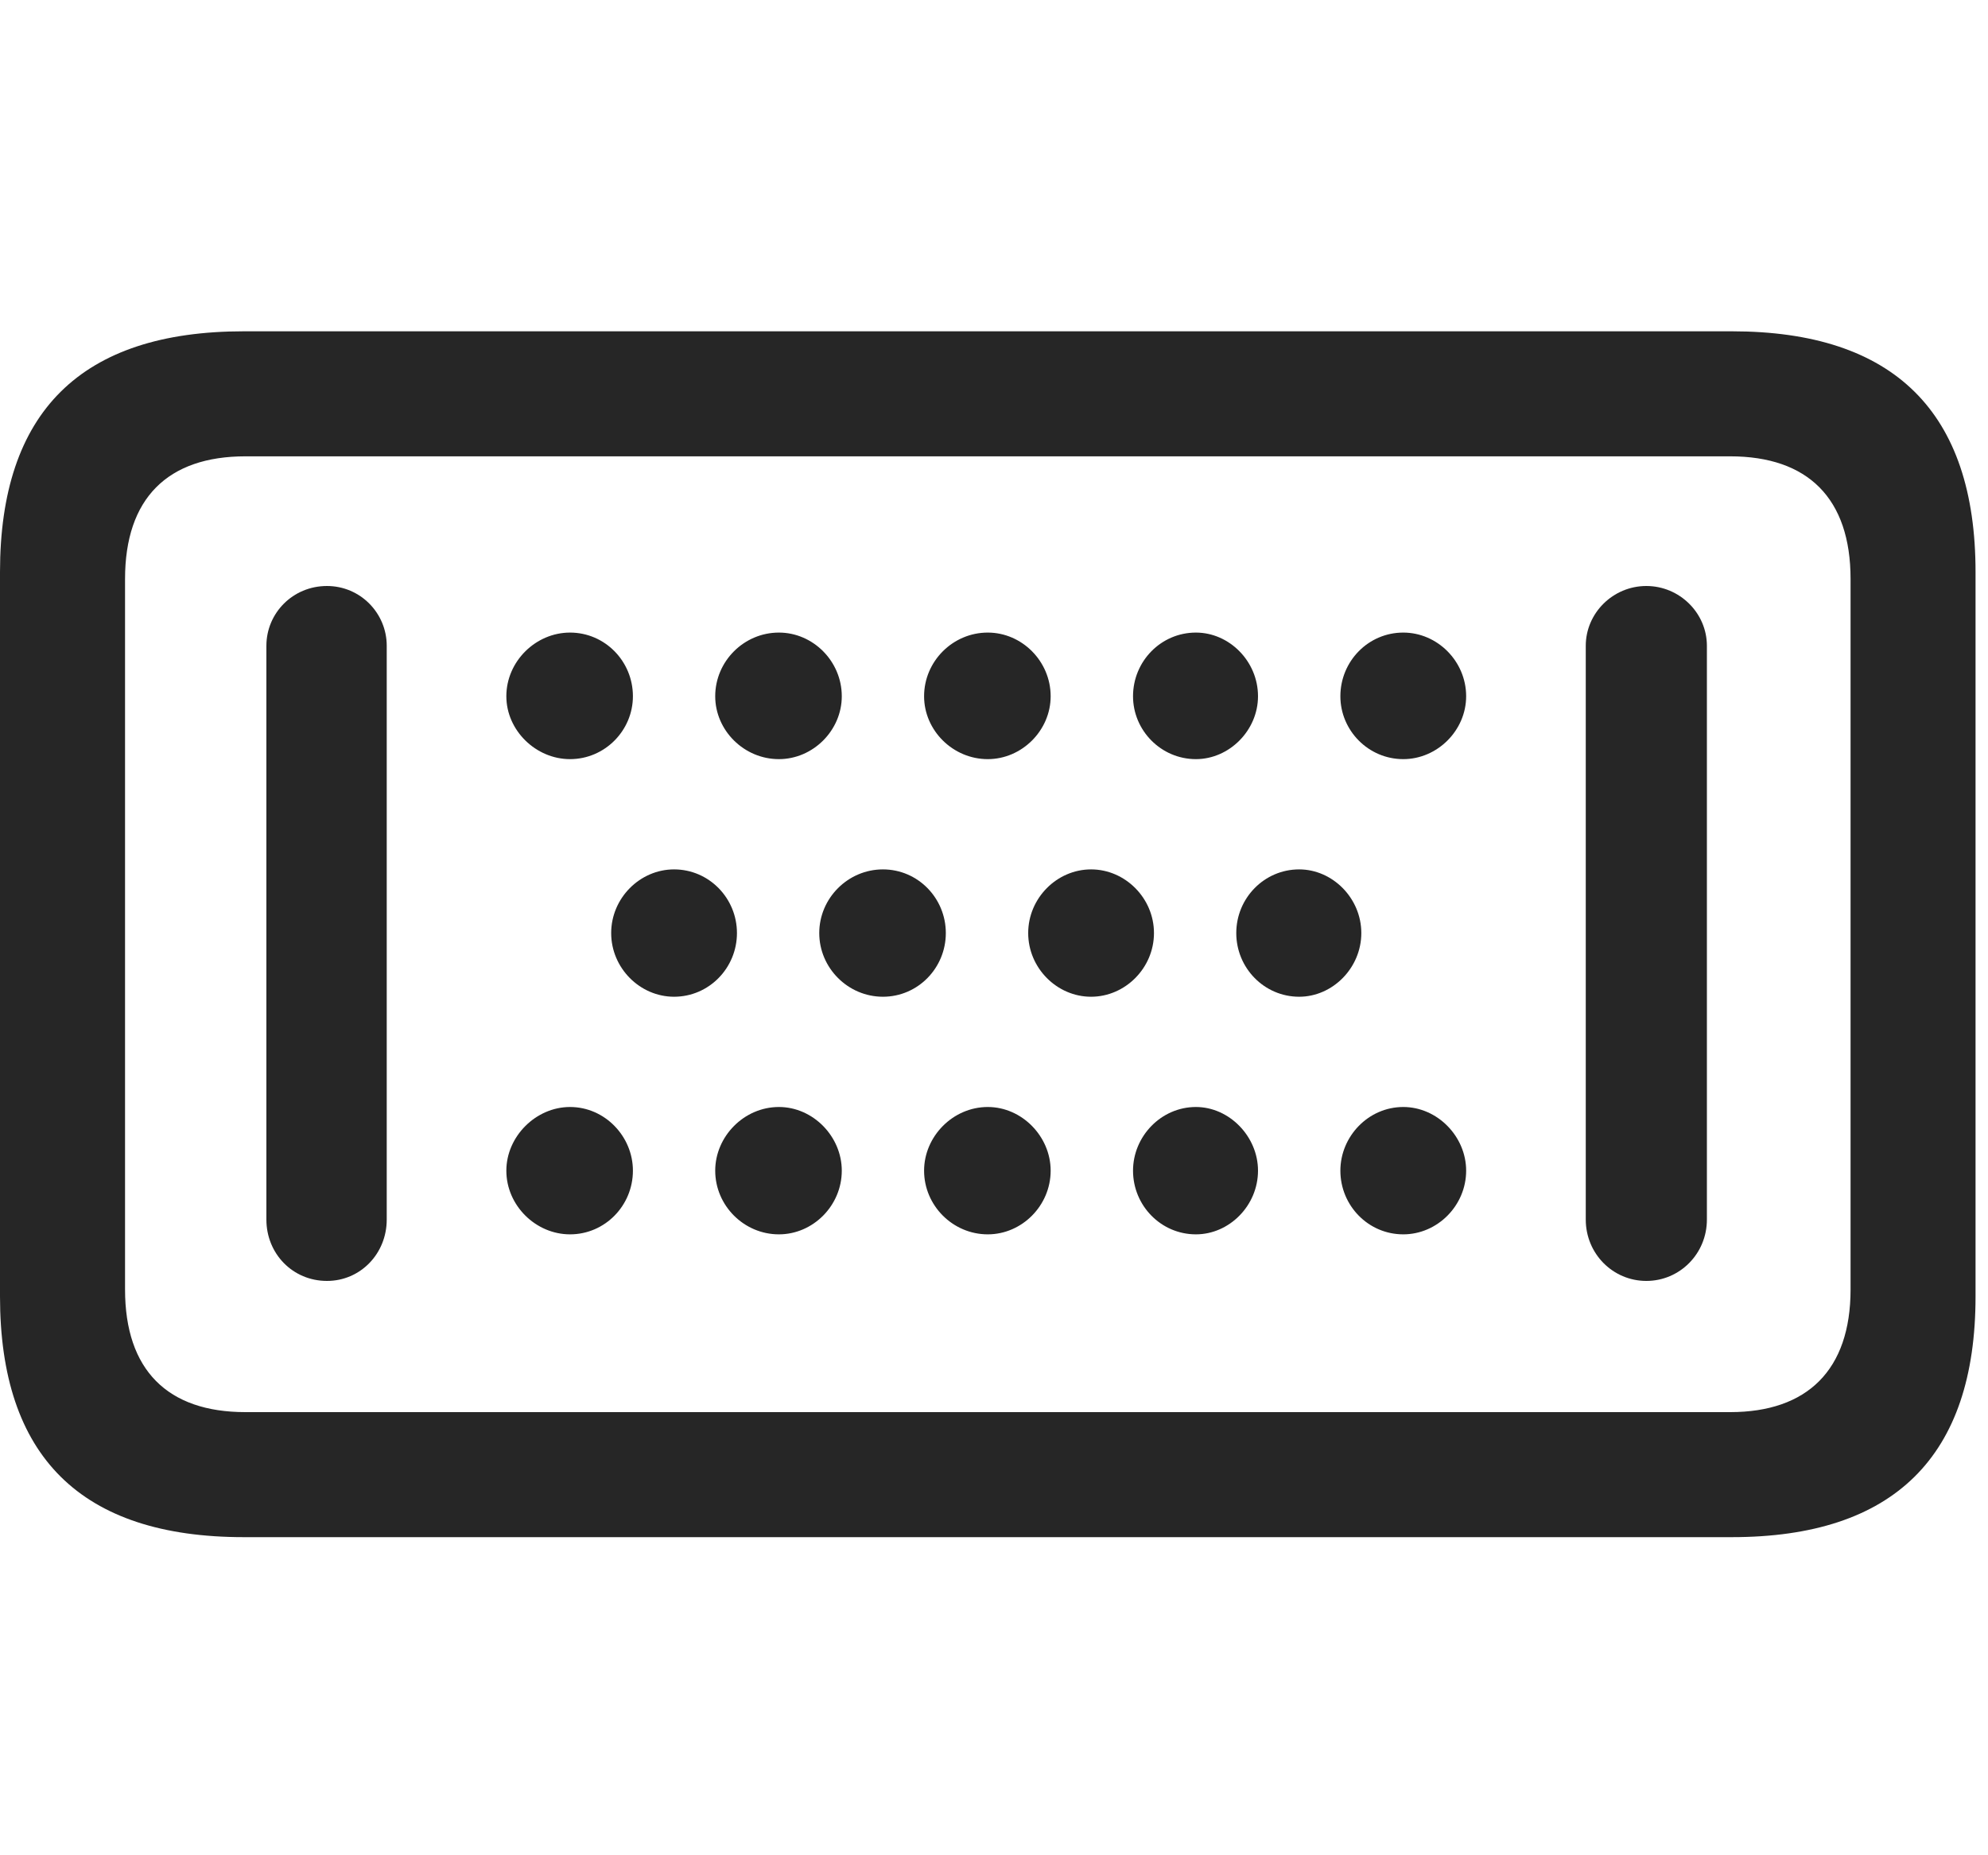 <svg width="30" height="28" viewBox="0 0 30 28" fill="none" xmlns="http://www.w3.org/2000/svg">
<g clip-path="url(#clip0_2124_24581)">
<path d="M4.934 19.332C5.438 19.332 5.836 18.922 5.836 18.406V9.746C5.836 9.254 5.438 8.844 4.934 8.844C4.418 8.844 4.02 9.254 4.02 9.746V18.406C4.02 18.922 4.418 19.332 4.934 19.332ZM8.602 18.629C9.129 18.629 9.551 18.195 9.551 17.668C9.551 17.152 9.129 16.707 8.602 16.707C8.086 16.707 7.641 17.152 7.641 17.668C7.641 18.195 8.086 18.629 8.602 18.629ZM11.754 18.629C12.27 18.629 12.703 18.195 12.703 17.668C12.703 17.152 12.27 16.707 11.754 16.707C11.227 16.707 10.793 17.152 10.793 17.668C10.793 18.195 11.227 18.629 11.754 18.629ZM14.906 18.629C15.422 18.629 15.855 18.195 15.855 17.668C15.855 17.152 15.422 16.707 14.906 16.707C14.379 16.707 13.945 17.152 13.945 17.668C13.945 18.195 14.379 18.629 14.906 18.629ZM18.047 18.629C18.551 18.629 18.984 18.195 18.984 17.668C18.984 17.152 18.551 16.707 18.047 16.707C17.52 16.707 17.098 17.152 17.098 17.668C17.098 18.195 17.52 18.629 18.047 18.629ZM21.176 18.629C21.691 18.629 22.125 18.195 22.125 17.668C22.125 17.152 21.691 16.707 21.176 16.707C20.648 16.707 20.227 17.152 20.227 17.668C20.227 18.195 20.648 18.629 21.176 18.629ZM10.172 15.043C10.699 15.043 11.121 14.609 11.121 14.082C11.121 13.555 10.699 13.121 10.172 13.121C9.656 13.121 9.223 13.555 9.223 14.082C9.223 14.609 9.656 15.043 10.172 15.043ZM13.324 15.043C13.852 15.043 14.273 14.609 14.273 14.082C14.273 13.555 13.852 13.121 13.324 13.121C12.797 13.121 12.363 13.555 12.363 14.082C12.363 14.609 12.797 15.043 13.324 15.043ZM16.465 15.043C16.98 15.043 17.414 14.609 17.414 14.082C17.414 13.555 16.98 13.121 16.465 13.121C15.949 13.121 15.516 13.555 15.516 14.082C15.516 14.609 15.949 15.043 16.465 15.043ZM19.605 15.043C20.109 15.043 20.543 14.609 20.543 14.082C20.543 13.555 20.109 13.121 19.605 13.121C19.078 13.121 18.656 13.555 18.656 14.082C18.656 14.609 19.078 15.043 19.605 15.043ZM8.602 11.457C9.129 11.457 9.551 11.023 9.551 10.508C9.551 9.98 9.129 9.547 8.602 9.547C8.086 9.547 7.641 9.98 7.641 10.508C7.641 11.023 8.086 11.457 8.602 11.457ZM11.754 11.457C12.27 11.457 12.703 11.023 12.703 10.508C12.703 9.98 12.27 9.547 11.754 9.547C11.227 9.547 10.793 9.98 10.793 10.508C10.793 11.023 11.227 11.457 11.754 11.457ZM14.906 11.457C15.422 11.457 15.855 11.023 15.855 10.508C15.855 9.98 15.422 9.547 14.906 9.547C14.379 9.547 13.945 9.98 13.945 10.508C13.945 11.023 14.379 11.457 14.906 11.457ZM18.047 11.457C18.551 11.457 18.984 11.023 18.984 10.508C18.984 9.98 18.551 9.547 18.047 9.547C17.52 9.547 17.098 9.98 17.098 10.508C17.098 11.023 17.52 11.457 18.047 11.457ZM21.176 11.457C21.691 11.457 22.125 11.023 22.125 10.508C22.125 9.98 21.691 9.547 21.176 9.547C20.648 9.547 20.227 9.98 20.227 10.508C20.227 11.023 20.648 11.457 21.176 11.457ZM24.844 19.332C25.348 19.332 25.758 18.922 25.758 18.406V9.746C25.758 9.254 25.348 8.844 24.844 8.844C24.34 8.844 23.93 9.254 23.93 9.746V18.406C23.93 18.922 24.34 19.332 24.844 19.332ZM3.68 23.199H26.133C28.582 23.199 29.812 21.98 29.812 19.566V8.633C29.812 6.219 28.582 5 26.133 5H3.68C1.219 5 0 6.219 0 8.633V19.566C0 21.98 1.219 23.199 3.68 23.199ZM3.703 21.312C2.531 21.312 1.887 20.68 1.887 19.461V8.738C1.887 7.52 2.531 6.887 3.703 6.887H26.109C27.281 6.887 27.926 7.52 27.926 8.738V19.461C27.926 20.68 27.27 21.312 26.109 21.312H3.703Z" fill="black" fill-opacity="0.85"/>
</g>
<defs>
<clipPath id="clip0_2124_24581">
<rect width="29.812" height="18.223" fill="white" transform="translate(0 5)"/>
</clipPath>
</defs>
</svg>
